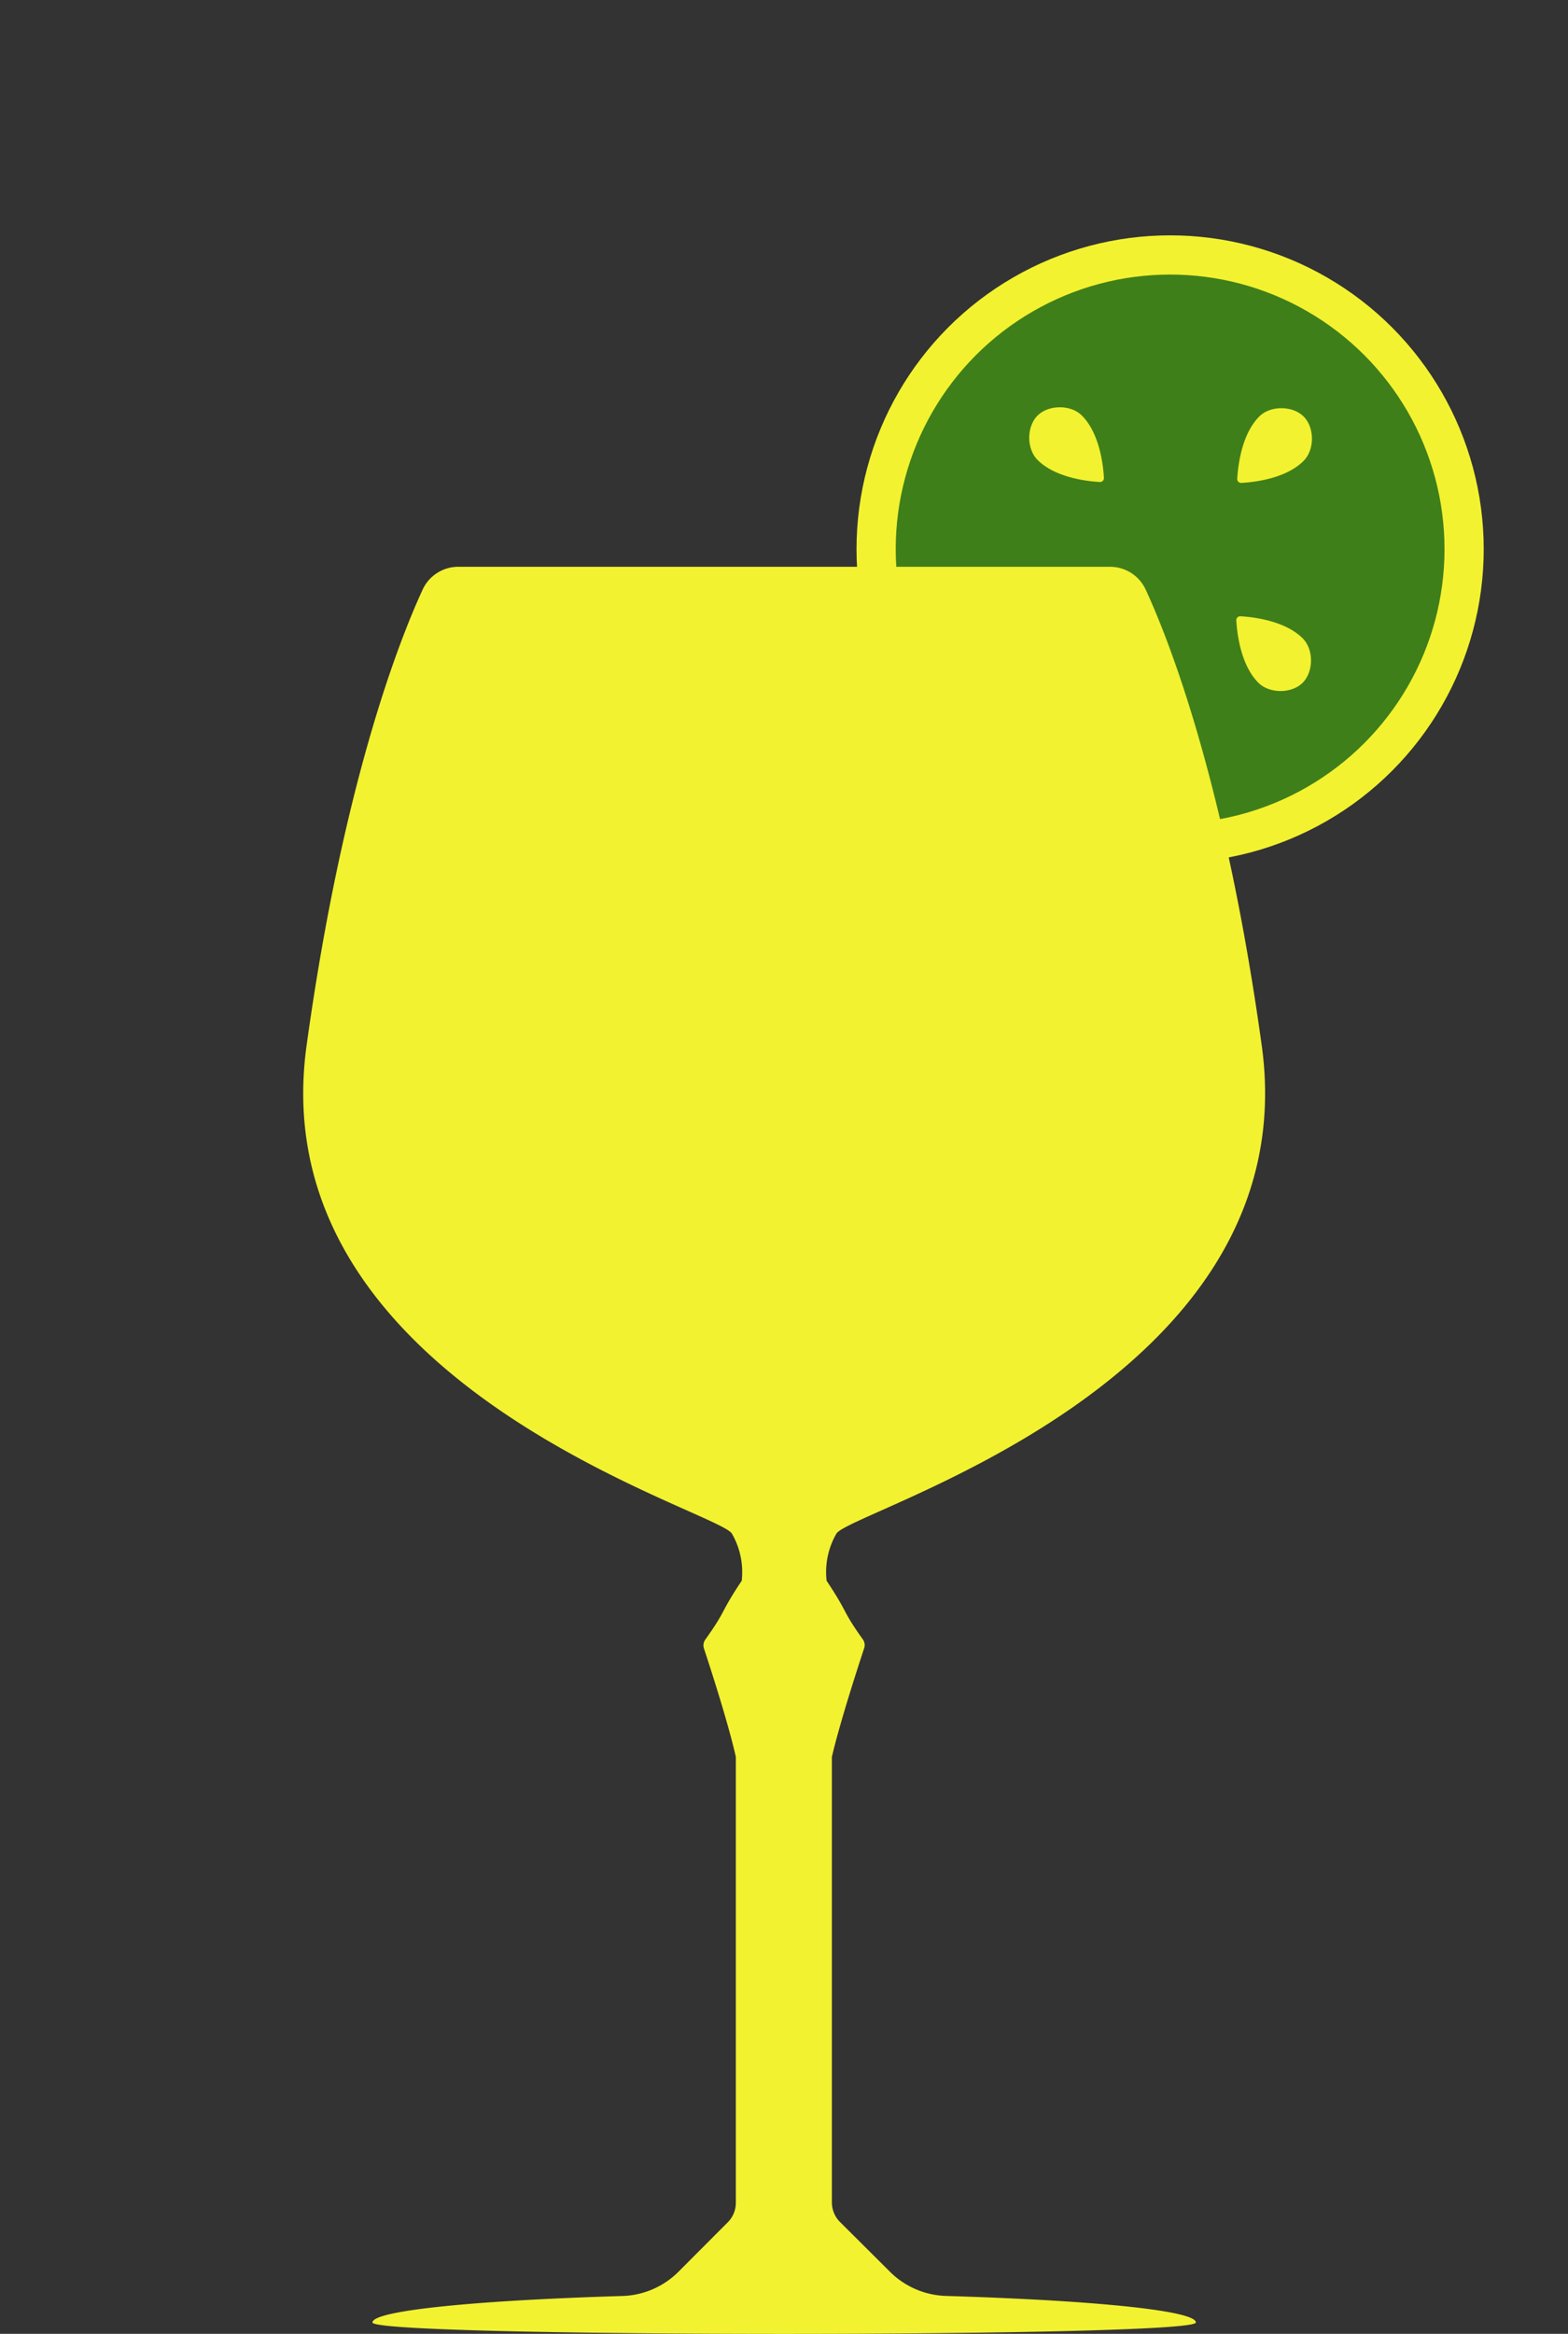 <svg xmlns="http://www.w3.org/2000/svg" viewBox="0 0 800 1190"><rect x="0" y="0" width="800" height="1190" fill="#333333" stroke="none"/><defs><style>.Yellow{fill:#f2f230;}.Green{fill:#3f7f19;}</style></defs><title>komkommertonic_1190</title><g id="2203532f-3e1e-4e09-8662-1a01ec2f2b9a" data-name="vectors"><circle class="Yellow" cx="597" cy="280" r="160"/><circle class="Green" cx="597" cy="280" r="140"/><path class="Yellow" d="M529.37,234.52c-5.66-5.66-5.66-17,0-22.62s17-5.66,22.63,0c9.18,9.19,10.91,25.84,11.23,31.77a2,2,0,0,1-2.1,2.1C555.2,245.44,538.55,243.71,529.37,234.52Zm103.5,79.72a2,2,0,0,0-2.1,2.1c.33,5.93,2.05,22.58,11.24,31.77,5.66,5.65,17,5.65,22.63,0s5.65-17,0-22.62C655.45,316.29,638.81,314.56,632.87,314.24Zm-1.63-70.11a2,2,0,0,0,2.1,2.1c5.94-.32,22.58-2,31.77-11.24,5.66-5.65,5.65-17,0-22.62s-17-5.66-22.63,0C633.3,221.55,631.57,238.2,631.24,244.13Z"/><path class="Yellow" d="M482.63,1170.67A42.35,42.35,0,0,1,454,1158.28L428.6,1133a14.15,14.15,0,0,1-4.17-10V895.89s3.15-15.07,16.46-55.47a5,5,0,0,0-.65-4.49c-11.15-15.64-7-12.65-18.51-29.93a39.22,39.22,0,0,1,5-24c7-12,241-76,217-249-18.48-133.22-47-206-59.2-232.36A20,20,0,0,0,566.36,289H233.8a20,20,0,0,0-18.17,11.64C203.47,327,174.91,399.78,156.43,533c-24,173,210,237,217,249a39.22,39.22,0,0,1,5,24c-11.52,17.28-7.38,14.29-18.52,29.93a5.07,5.07,0,0,0-.79,4.49c13.31,40.4,16.31,55.47,16.31,55.47V1123a14,14,0,0,1-4,10l-25.25,25.31a42.28,42.28,0,0,1-28.65,12.39c-75,2.24-127.49,7.44-127.49,13.5,0,3.89,105,5.83,210.05,5.83s210.05-1.94,210.05-5.83C610.12,1178.11,557.58,1172.91,482.63,1170.67Z"/></g></svg>